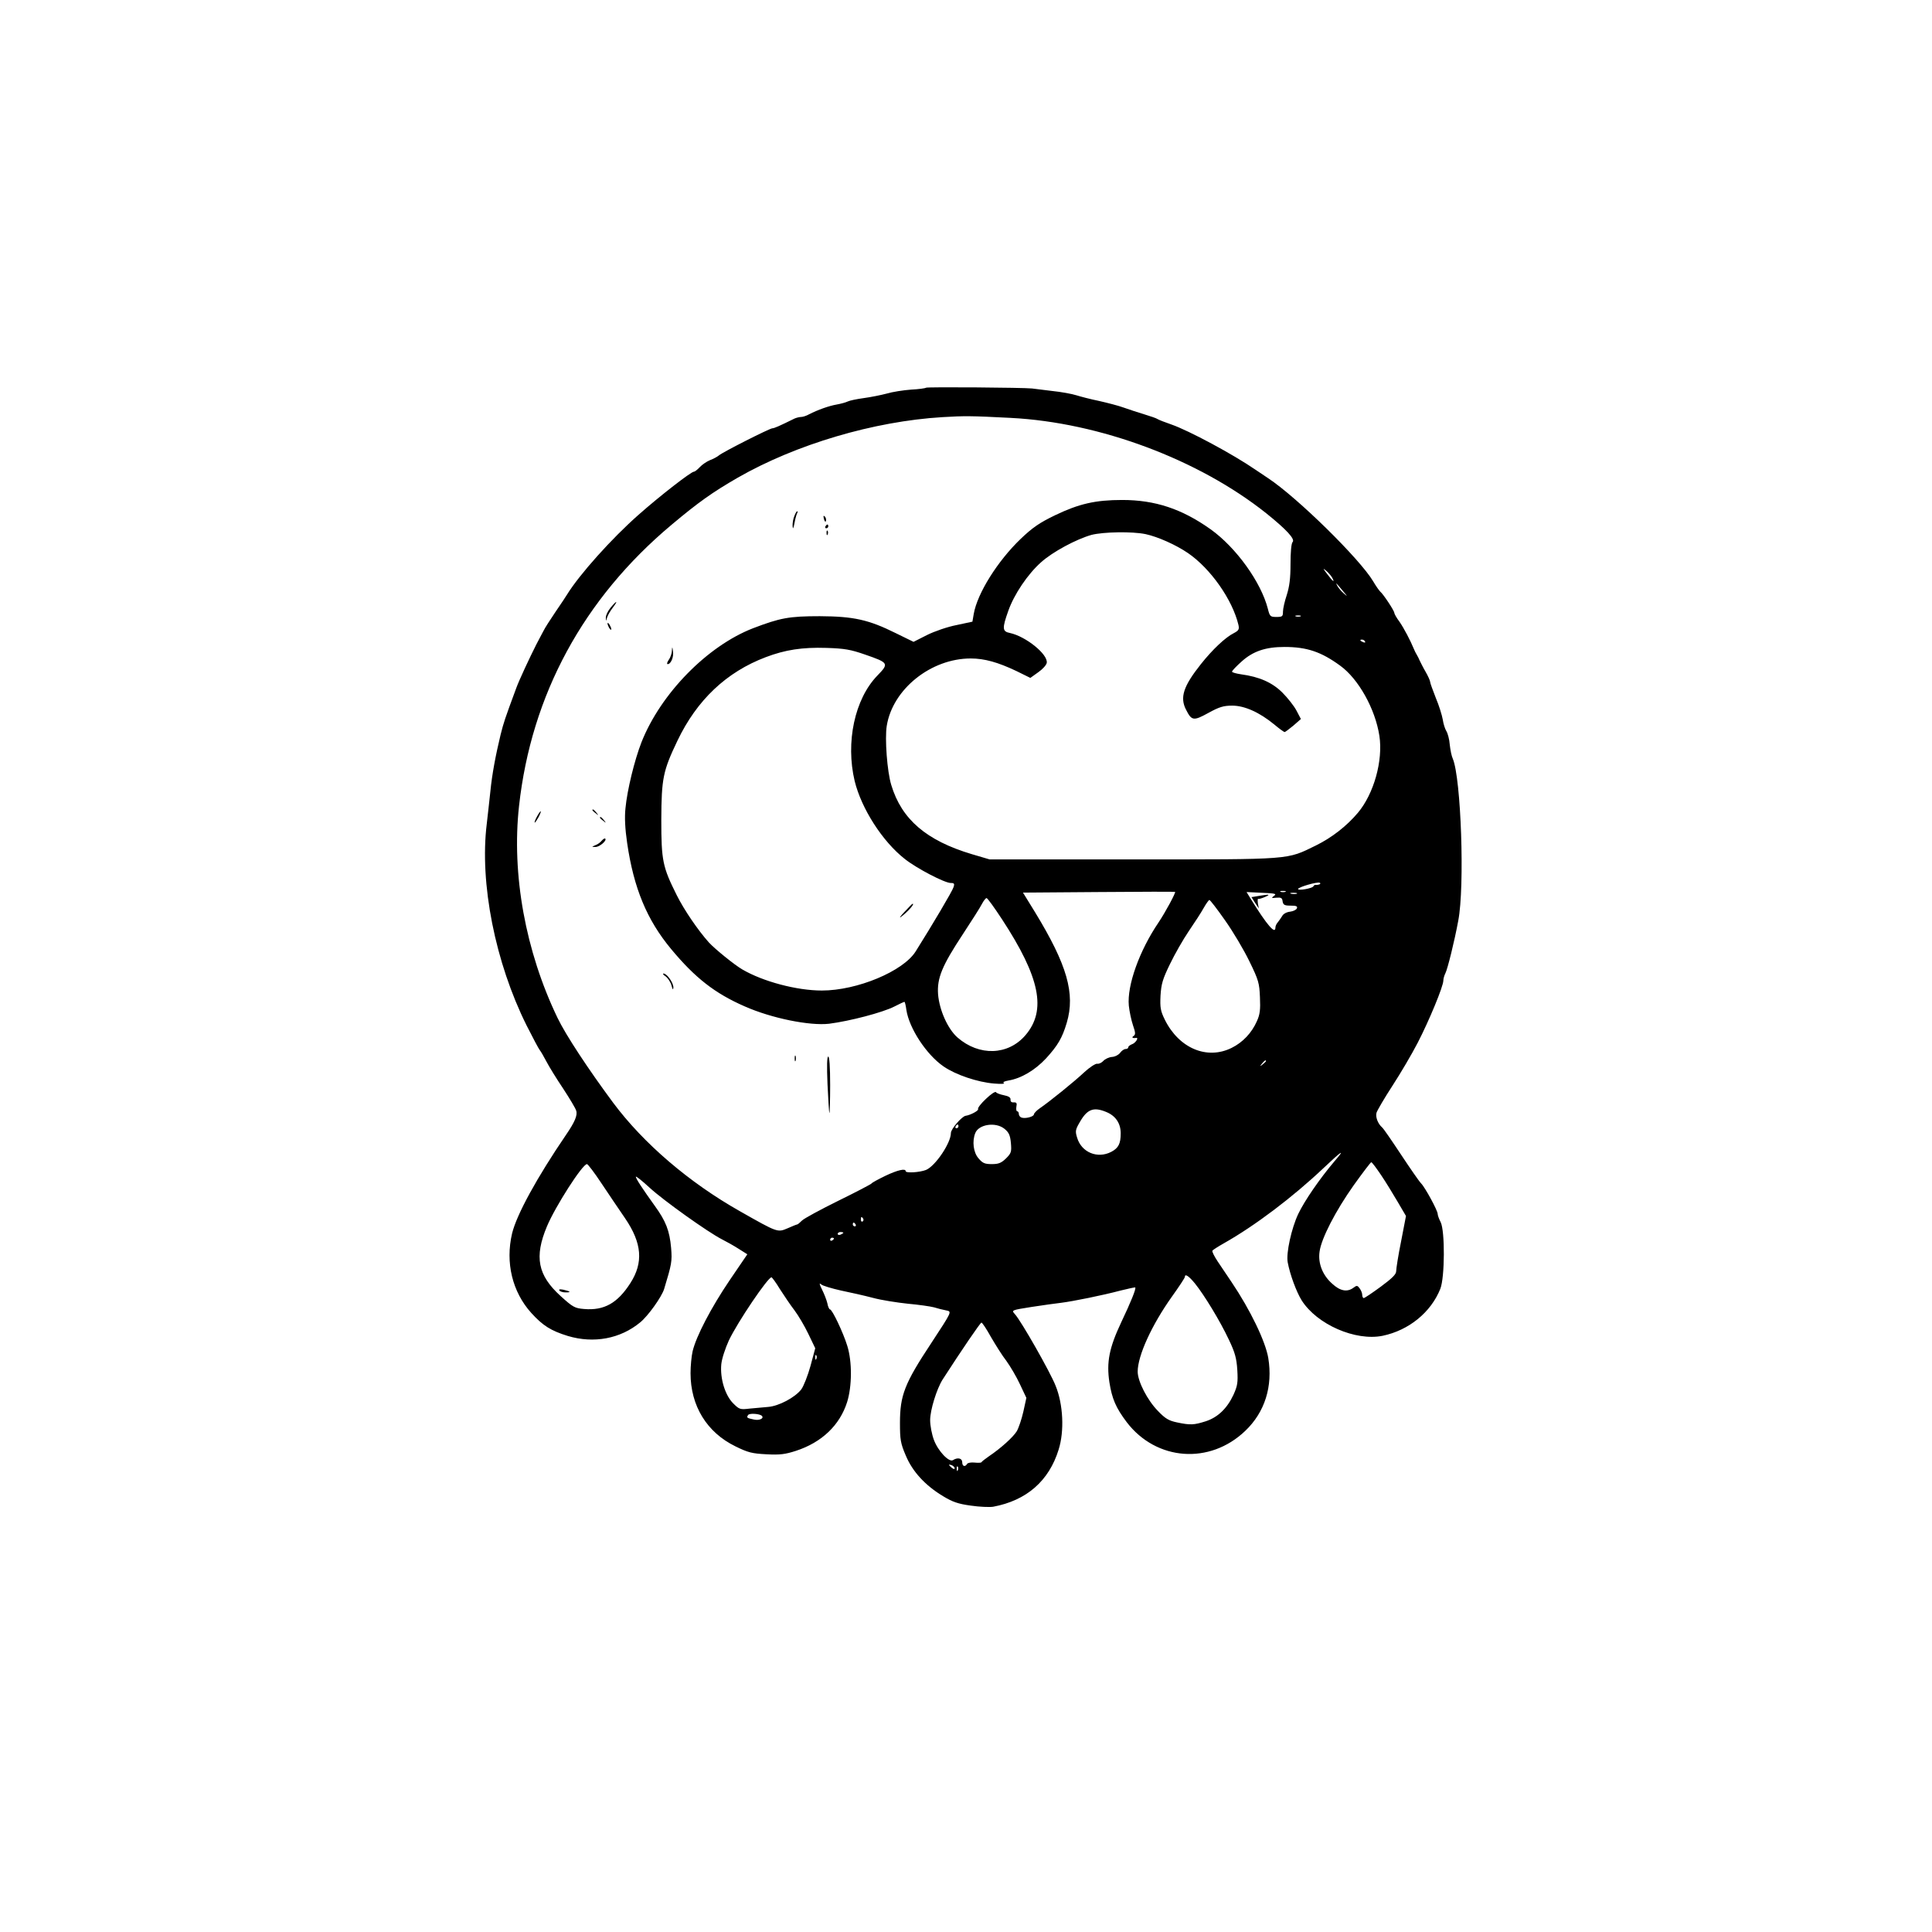 <?xml version="1.0" standalone="no"?>
<!DOCTYPE svg PUBLIC "-//W3C//DTD SVG 20010904//EN"
 "http://www.w3.org/TR/2001/REC-SVG-20010904/DTD/svg10.dtd">
<svg version="1.0" xmlns="http://www.w3.org/2000/svg"
 width="1024pt" height="1024pt" viewBox="0 0 1024 1024"
 preserveAspectRatio="xMidYMid meet">

<g transform="translate(0,1024) scale(0.1,-0.1)"
fill="#000000" stroke="none">
<path d="M4908 8185 c-3 -3 -39 -8 -79 -10 -41 -3 -99 -12 -129 -21 -30 -8
-85 -19 -122 -24 -37 -5 -75 -13 -85 -18 -10 -5 -36 -12 -58 -16 -41 -7 -100
-28 -147 -52 -14 -8 -33 -14 -42 -14 -9 0 -24 -4 -34 -8 -85 -42 -109 -52
-118 -52 -14 0 -263 -126 -284 -144 -8 -7 -29 -18 -47 -25 -17 -7 -41 -23 -54
-37 -12 -13 -26 -24 -31 -24 -15 0 -180 -128 -293 -228 -143 -126 -314 -317
-380 -424 -5 -9 -32 -49 -60 -90 -27 -40 -57 -86 -65 -103 -9 -16 -25 -48 -37
-70 -36 -71 -91 -189 -106 -230 -63 -170 -67 -183 -84 -250 -26 -108 -45 -208
-54 -300 -5 -49 -14 -126 -19 -171 -39 -315 45 -736 211 -1069 33 -65 64 -124
70 -131 5 -6 21 -33 35 -60 14 -27 54 -92 89 -144 34 -52 66 -105 69 -117 8
-24 -8 -61 -54 -128 -154 -226 -262 -423 -286 -523 -36 -154 1 -309 102 -421
61 -67 103 -94 194 -122 137 -41 278 -15 383 72 42 34 114 135 127 177 40 132
43 146 37 218 -8 91 -28 142 -86 222 -66 92 -101 145 -101 155 0 5 33 -21 73
-58 75 -69 311 -237 384 -274 24 -12 63 -34 88 -50 l46 -29 -94 -138 c-98
-145 -177 -296 -196 -376 -6 -26 -11 -78 -11 -116 0 -173 86 -314 238 -388 67
-33 88 -38 164 -42 72 -4 100 0 156 18 138 45 233 136 272 259 26 84 27 213 1
297 -21 69 -80 194 -92 194 -4 0 -11 15 -14 33 -4 17 -17 50 -28 72 -15 30
-16 37 -4 27 8 -7 55 -21 104 -32 48 -10 125 -27 170 -39 44 -12 128 -25 185
-31 56 -5 119 -14 138 -19 19 -6 47 -13 63 -16 33 -7 36 -1 -78 -175 -141
-213 -165 -276 -165 -422 0 -88 3 -108 31 -173 35 -84 102 -158 199 -216 48
-29 78 -40 145 -49 47 -7 101 -9 119 -6 177 33 296 137 347 303 31 98 24 240
-16 338 -28 72 -183 344 -216 380 -19 21 -18 21 89 38 59 9 130 19 157 22 63
8 217 39 315 65 41 10 76 18 77 16 6 -5 -24 -79 -75 -186 -63 -134 -78 -210
-62 -316 14 -88 34 -135 92 -212 157 -205 440 -226 628 -46 104 99 147 236
122 387 -15 88 -95 254 -194 401 -23 34 -56 83 -74 110 -18 27 -31 53 -28 57
2 4 30 22 62 40 166 94 364 244 527 398 99 94 118 105 58 36 -78 -92 -158
-208 -192 -279 -36 -76 -65 -208 -56 -256 12 -65 46 -157 74 -202 81 -128 285
-217 429 -188 139 29 256 124 306 249 24 61 25 306 2 353 -9 17 -16 37 -16 44
0 18 -67 141 -88 162 -10 10 -57 78 -106 152 -49 74 -94 140 -101 145 -22 19
-36 56 -29 78 4 12 41 76 84 142 43 66 103 168 134 228 60 116 136 299 136
330 0 10 5 27 11 39 11 21 48 169 68 278 35 181 15 755 -29 859 -6 12 -13 46
-16 74 -2 29 -11 61 -18 72 -7 11 -16 39 -19 61 -4 23 -20 75 -37 115 -16 41
-30 79 -30 85 0 6 -11 31 -25 55 -14 24 -27 51 -31 59 -3 8 -10 22 -15 30 -5
8 -12 22 -15 30 -18 44 -52 109 -76 144 -16 21 -28 43 -28 48 0 11 -58 99 -75
113 -6 6 -23 30 -37 54 -70 118 -402 444 -556 546 -25 17 -55 37 -67 45 -119
82 -354 208 -446 240 -35 12 -68 25 -74 29 -5 4 -37 15 -70 25 -33 10 -82 26
-110 36 -27 10 -86 25 -130 35 -44 9 -98 23 -120 30 -22 7 -80 18 -130 23 -49
6 -97 12 -105 13 -45 5 -557 9 -562 4z m450 -160 c470 -24 995 -220 1354 -506
107 -86 154 -137 139 -152 -7 -7 -11 -55 -11 -117 0 -77 -6 -120 -20 -164 -11
-33 -20 -72 -20 -88 0 -25 -3 -28 -35 -28 -32 0 -35 3 -45 43 -36 141 -168
325 -304 422 -152 108 -294 155 -468 155 -142 0 -229 -20 -356 -81 -83 -40
-119 -65 -182 -125 -123 -118 -230 -289 -249 -398 l-7 -41 -84 -18 c-47 -9
-117 -33 -157 -53 l-71 -36 -94 46 c-145 72 -224 89 -403 90 -163 0 -210 -9
-354 -64 -242 -94 -489 -346 -591 -604 -37 -95 -76 -254 -85 -351 -5 -47 -2
-108 9 -183 35 -240 105 -408 233 -562 127 -153 232 -235 390 -304 142 -63
345 -104 448 -92 109 14 282 59 345 91 27 14 51 25 54 25 2 0 7 -19 10 -43 15
-98 107 -238 198 -300 64 -44 180 -83 267 -90 36 -3 59 -2 52 2 -8 5 1 10 24
14 67 11 140 54 199 117 62 68 86 108 110 189 46 155 2 307 -168 586 l-64 104
402 3 c220 2 402 2 404 1 6 -2 -51 -108 -88 -163 -101 -149 -167 -333 -157
-440 3 -30 13 -77 22 -104 14 -40 14 -50 3 -57 -12 -8 -5 -13 14 -10 16 2 -5
-29 -23 -34 -10 -4 -19 -11 -19 -16 0 -5 -6 -9 -14 -9 -8 0 -21 -9 -29 -20 -8
-11 -27 -21 -43 -22 -16 -1 -37 -11 -46 -21 -9 -10 -24 -17 -33 -15 -9 1 -40
-19 -68 -45 -52 -49 -183 -155 -237 -192 -16 -11 -29 -25 -30 -31 0 -13 -47
-25 -67 -17 -7 3 -13 11 -13 19 0 8 -4 14 -9 14 -4 0 -6 11 -4 24 4 19 1 24
-14 23 -11 -1 -18 4 -17 15 1 11 -10 18 -35 23 -20 4 -39 11 -42 16 -3 6 -27
-10 -53 -35 -27 -25 -45 -49 -42 -54 5 -8 -39 -32 -66 -36 -20 -3 -78 -70 -78
-91 0 -53 -82 -175 -132 -196 -33 -13 -108 -18 -108 -6 0 15 -42 6 -107 -25
-37 -18 -71 -36 -74 -41 -3 -4 -83 -46 -177 -92 -93 -46 -180 -93 -191 -104
-12 -12 -23 -21 -26 -21 -3 0 -25 -9 -50 -20 -54 -23 -52 -24 -253 90 -269
152 -510 358 -672 575 -132 178 -252 360 -295 450 -170 353 -244 761 -204
1123 65 589 341 1099 809 1491 142 119 215 171 350 249 309 177 721 299 1085
321 117 7 150 7 363 -4z m714 -616 c65 -14 161 -57 224 -100 120 -82 236 -247
268 -381 5 -23 2 -30 -25 -44 -44 -22 -113 -87 -174 -164 -93 -117 -113 -177
-78 -243 29 -57 39 -59 117 -16 58 32 81 39 127 39 66 0 145 -36 223 -100 26
-22 51 -40 55 -40 3 0 24 16 46 34 l40 35 -23 44 c-13 25 -47 68 -75 96 -54
54 -123 84 -219 97 -27 4 -48 10 -48 14 0 5 23 29 51 54 61 55 128 77 227 77
119 0 195 -26 295 -99 97 -70 186 -229 208 -372 20 -131 -29 -307 -114 -408
-59 -70 -137 -131 -222 -173 -158 -77 -118 -74 -970 -74 l-760 0 -95 28 c-240
72 -371 184 -426 366 -22 71 -35 247 -24 314 31 194 234 357 445 357 73 0 144
-20 243 -67 l73 -36 42 30 c23 16 43 38 45 50 7 45 -111 140 -195 158 -41 8
-42 24 -9 117 31 88 103 195 174 258 61 55 186 122 267 145 62 16 216 19 287
4z m989 -231 c16 -30 3 -20 -27 20 -23 30 -24 33 -5 17 13 -11 27 -28 32 -37z
m59 -73 c24 -29 24 -29 2 -10 -13 11 -28 29 -34 40 -11 21 -8 18 32 -30z
m-227 -132 c-7 -2 -19 -2 -25 0 -7 3 -2 5 12 5 14 0 19 -2 13 -5z m342 -133
c3 -6 -1 -7 -9 -4 -18 7 -21 14 -7 14 6 0 13 -4 16 -10z m-2651 -69 c127 -44
129 -47 66 -112 -120 -124 -169 -353 -120 -559 36 -146 147 -320 266 -413 63
-50 211 -127 243 -127 19 0 21 -4 15 -22 -5 -19 -113 -201 -201 -341 -66 -105
-310 -207 -497 -207 -132 0 -311 47 -422 112 -40 23 -145 108 -177 143 -58 65
-131 172 -170 250 -75 150 -82 183 -82 400 1 220 9 259 86 420 103 215 259
363 468 442 103 39 193 53 321 49 97 -3 129 -9 204 -35z m2408 -1219 c-6 -2
-14 -3 -18 -2 -4 1 -10 -2 -13 -8 -7 -11 -81 -24 -81 -14 0 10 103 40 115 33
5 -2 4 -6 -3 -9z m-179 -39 c-7 -2 -19 -2 -25 0 -7 3 -2 5 12 5 14 0 19 -2 13
-5z m-60 -21 c-16 -12 -15 -13 12 -10 25 2 31 -1 33 -19 3 -19 10 -23 42 -23
30 0 38 -3 34 -14 -3 -8 -19 -16 -36 -18 -18 -2 -36 -11 -42 -23 -6 -10 -17
-25 -23 -33 -7 -7 -13 -20 -13 -28 0 -39 -44 12 -129 149 l-24 39 82 -4 c70
-3 79 -5 64 -16z m120 11 c-7 -2 -21 -2 -30 0 -10 3 -4 5 12 5 17 0 24 -2 18
-5z m-1563 -134 c203 -310 238 -484 125 -616 -92 -107 -245 -112 -360 -12 -52
46 -96 145 -103 229 -6 86 21 151 131 318 46 70 92 142 101 160 9 17 20 32 25
32 5 0 41 -50 81 -111z m1183 -7 c42 -59 100 -157 129 -217 49 -100 53 -116
56 -191 3 -65 0 -91 -16 -126 -27 -62 -75 -113 -134 -142 -131 -65 -279 -2
-354 149 -23 47 -26 64 -23 128 4 62 11 87 50 167 25 52 70 131 100 175 30 44
66 99 79 123 13 23 27 42 30 42 4 0 41 -48 83 -108z m217 -746 c0 -2 -8 -10
-17 -17 -16 -13 -17 -12 -4 4 13 16 21 21 21 13z m-846 -270 c49 -20 76 -60
76 -113 0 -55 -12 -78 -50 -98 -73 -38 -158 -3 -181 75 -11 35 -9 43 15 84 39
68 73 80 140 52z m-784 -76 c0 -5 -5 -10 -11 -10 -5 0 -7 5 -4 10 3 6 8 10 11
10 2 0 4 -4 4 -10z m244 -13 c23 -19 30 -33 34 -75 4 -47 2 -54 -26 -82 -25
-24 -39 -30 -75 -30 -38 0 -49 5 -71 31 -27 31 -34 90 -17 133 18 47 108 61
155 23z m1996 -245 c25 -37 64 -101 88 -142 l44 -75 -26 -135 c-15 -74 -26
-145 -26 -158 0 -16 -21 -37 -82 -82 -45 -33 -85 -60 -90 -60 -4 0 -8 8 -8 18
0 9 -7 25 -14 34 -11 15 -15 16 -32 3 -33 -25 -71 -18 -113 21 -51 45 -76 108
-67 170 9 69 84 215 181 352 48 67 90 122 93 122 4 0 27 -31 52 -68z m-4132
-44 c38 -57 94 -140 125 -185 90 -132 98 -235 28 -344 -68 -106 -139 -146
-245 -137 -49 4 -59 9 -125 69 -121 110 -140 207 -72 369 44 105 188 330 212
330 5 0 40 -46 77 -102z m1387 -187 c3 -5 2 -12 -3 -15 -5 -3 -9 1 -9 9 0 17
3 19 12 6z m-40 -31 c3 -5 1 -10 -4 -10 -6 0 -11 5 -11 10 0 6 2 10 4 10 3 0
8 -4 11 -10z m-65 -44 c0 -2 -7 -6 -15 -10 -8 -3 -15 -1 -15 4 0 6 7 10 15 10
8 0 15 -2 15 -4z m-50 -30 c0 -3 -4 -8 -10 -11 -5 -3 -10 -1 -10 4 0 6 5 11
10 11 6 0 10 -2 10 -4z m1913 -238 c50 -62 134 -200 180 -298 33 -69 41 -99
45 -161 4 -67 1 -84 -20 -131 -34 -73 -83 -120 -147 -141 -63 -20 -82 -21
-153 -6 -43 9 -62 20 -101 61 -56 57 -107 157 -107 208 0 85 75 248 181 397
38 53 69 100 69 105 0 19 21 5 53 -34z m-2199 -31 c22 -34 56 -85 77 -112 21
-28 54 -84 74 -126 l36 -75 -25 -93 c-14 -51 -36 -107 -49 -125 -33 -43 -120
-89 -176 -93 -26 -2 -70 -6 -99 -9 -49 -6 -54 -4 -86 28 -43 43 -70 132 -63
207 3 30 21 84 40 126 47 99 207 335 226 335 3 0 24 -28 45 -63z m1118 -253
c24 -41 60 -99 82 -127 21 -29 54 -85 72 -124 l34 -72 -16 -73 c-9 -40 -25
-87 -35 -104 -19 -31 -84 -90 -148 -133 -20 -14 -37 -27 -39 -31 -1 -3 -17 -4
-36 -2 -18 2 -37 -1 -40 -7 -11 -18 -26 -13 -26 9 0 21 -24 27 -49 11 -21 -13
-79 48 -101 107 -11 29 -20 76 -20 105 0 54 35 166 66 215 100 155 200 302
206 302 4 0 27 -34 50 -76z m-925 -116 c-3 -8 -6 -5 -6 6 -1 11 2 17 5 13 3
-3 4 -12 1 -19z m-289 -302 c13 -14 -13 -26 -41 -20 -39 8 -41 10 -32 24 7 11
61 7 73 -4z m1022 -278 c0 -6 -6 -5 -15 2 -8 7 -15 14 -15 16 0 2 7 1 15 -2 8
-4 15 -11 15 -16z m17 -10 c-3 -8 -6 -5 -6 6 -1 11 2 17 5 13 3 -3 4 -12 1
-19z"/>
<path d="M4210 7504 c-6 -14 -10 -37 -9 -52 1 -19 4 -15 10 16 4 23 11 47 14
52 3 6 4 10 0 10 -3 0 -10 -12 -15 -26z"/>
<path d="M4367 7489 c4 -13 8 -18 11 -10 2 7 -1 18 -6 23 -8 8 -9 4 -5 -13z"/>
<path d="M4375 7450 c-3 -5 -1 -10 4 -10 6 0 11 5 11 10 0 6 -2 10 -4 10 -3 0
-8 -4 -11 -10z"/>
<path d="M4381 7414 c0 -11 3 -14 6 -6 3 7 2 16 -1 19 -3 4 -6 -2 -5 -13z"/>
<path d="M3236 7019 c-14 -17 -25 -40 -25 -52 1 -21 2 -21 6 -2 3 11 16 35 30
53 31 41 23 42 -11 1z"/>
<path d="M3220 6935 c0 -5 5 -17 10 -25 5 -8 10 -10 10 -5 0 6 -5 17 -10 25
-5 8 -10 11 -10 5z"/>
<path d="M3561 6790 c0 -14 -8 -36 -17 -48 -8 -12 -11 -22 -5 -22 17 0 33 39
28 68 -4 27 -4 27 -6 2z"/>
<path d="M3140 5946 c0 -2 8 -10 18 -17 15 -13 16 -12 3 4 -13 16 -21 21 -21
13z"/>
<path d="M2845 5910 c-9 -16 -13 -30 -11 -30 3 0 12 14 21 30 9 17 13 30 11
30 -3 0 -12 -13 -21 -30z"/>
<path d="M3180 5906 c0 -2 8 -10 18 -17 15 -13 16 -12 3 4 -13 16 -21 21 -21
13z"/>
<path d="M3189 5784 c-7 -9 -22 -20 -34 -24 -20 -9 -20 -9 1 -9 21 -1 62 34
52 44 -3 3 -11 -2 -19 -11z"/>
<path d="M3528 5065 c12 -9 26 -30 31 -48 6 -23 9 -26 10 -11 1 24 -34 74 -52
74 -6 0 -2 -7 11 -15z"/>
<path d="M4212 4630 c0 -14 2 -19 5 -12 2 6 2 18 0 25 -3 6 -5 1 -5 -13z"/>
<path d="M4386 4493 c4 -82 8 -150 10 -152 2 -2 4 64 4 147 0 98 -4 152 -10
152 -7 0 -8 -49 -4 -147z"/>
<path d="M4795 5408 c-22 -23 -31 -36 -20 -28 35 26 75 70 62 70 -2 0 -21 -19
-42 -42z"/>
<path d="M6669 5491 l-36 -6 19 -30 20 -30 -5 27 c-2 15 -1 26 2 24 3 -2 20 3
36 10 32 14 23 15 -36 5z"/>
<path d="M2965 3400 c3 -5 18 -10 32 -10 32 0 28 5 -10 14 -19 4 -26 3 -22 -4z"/>
</g>
</svg>
